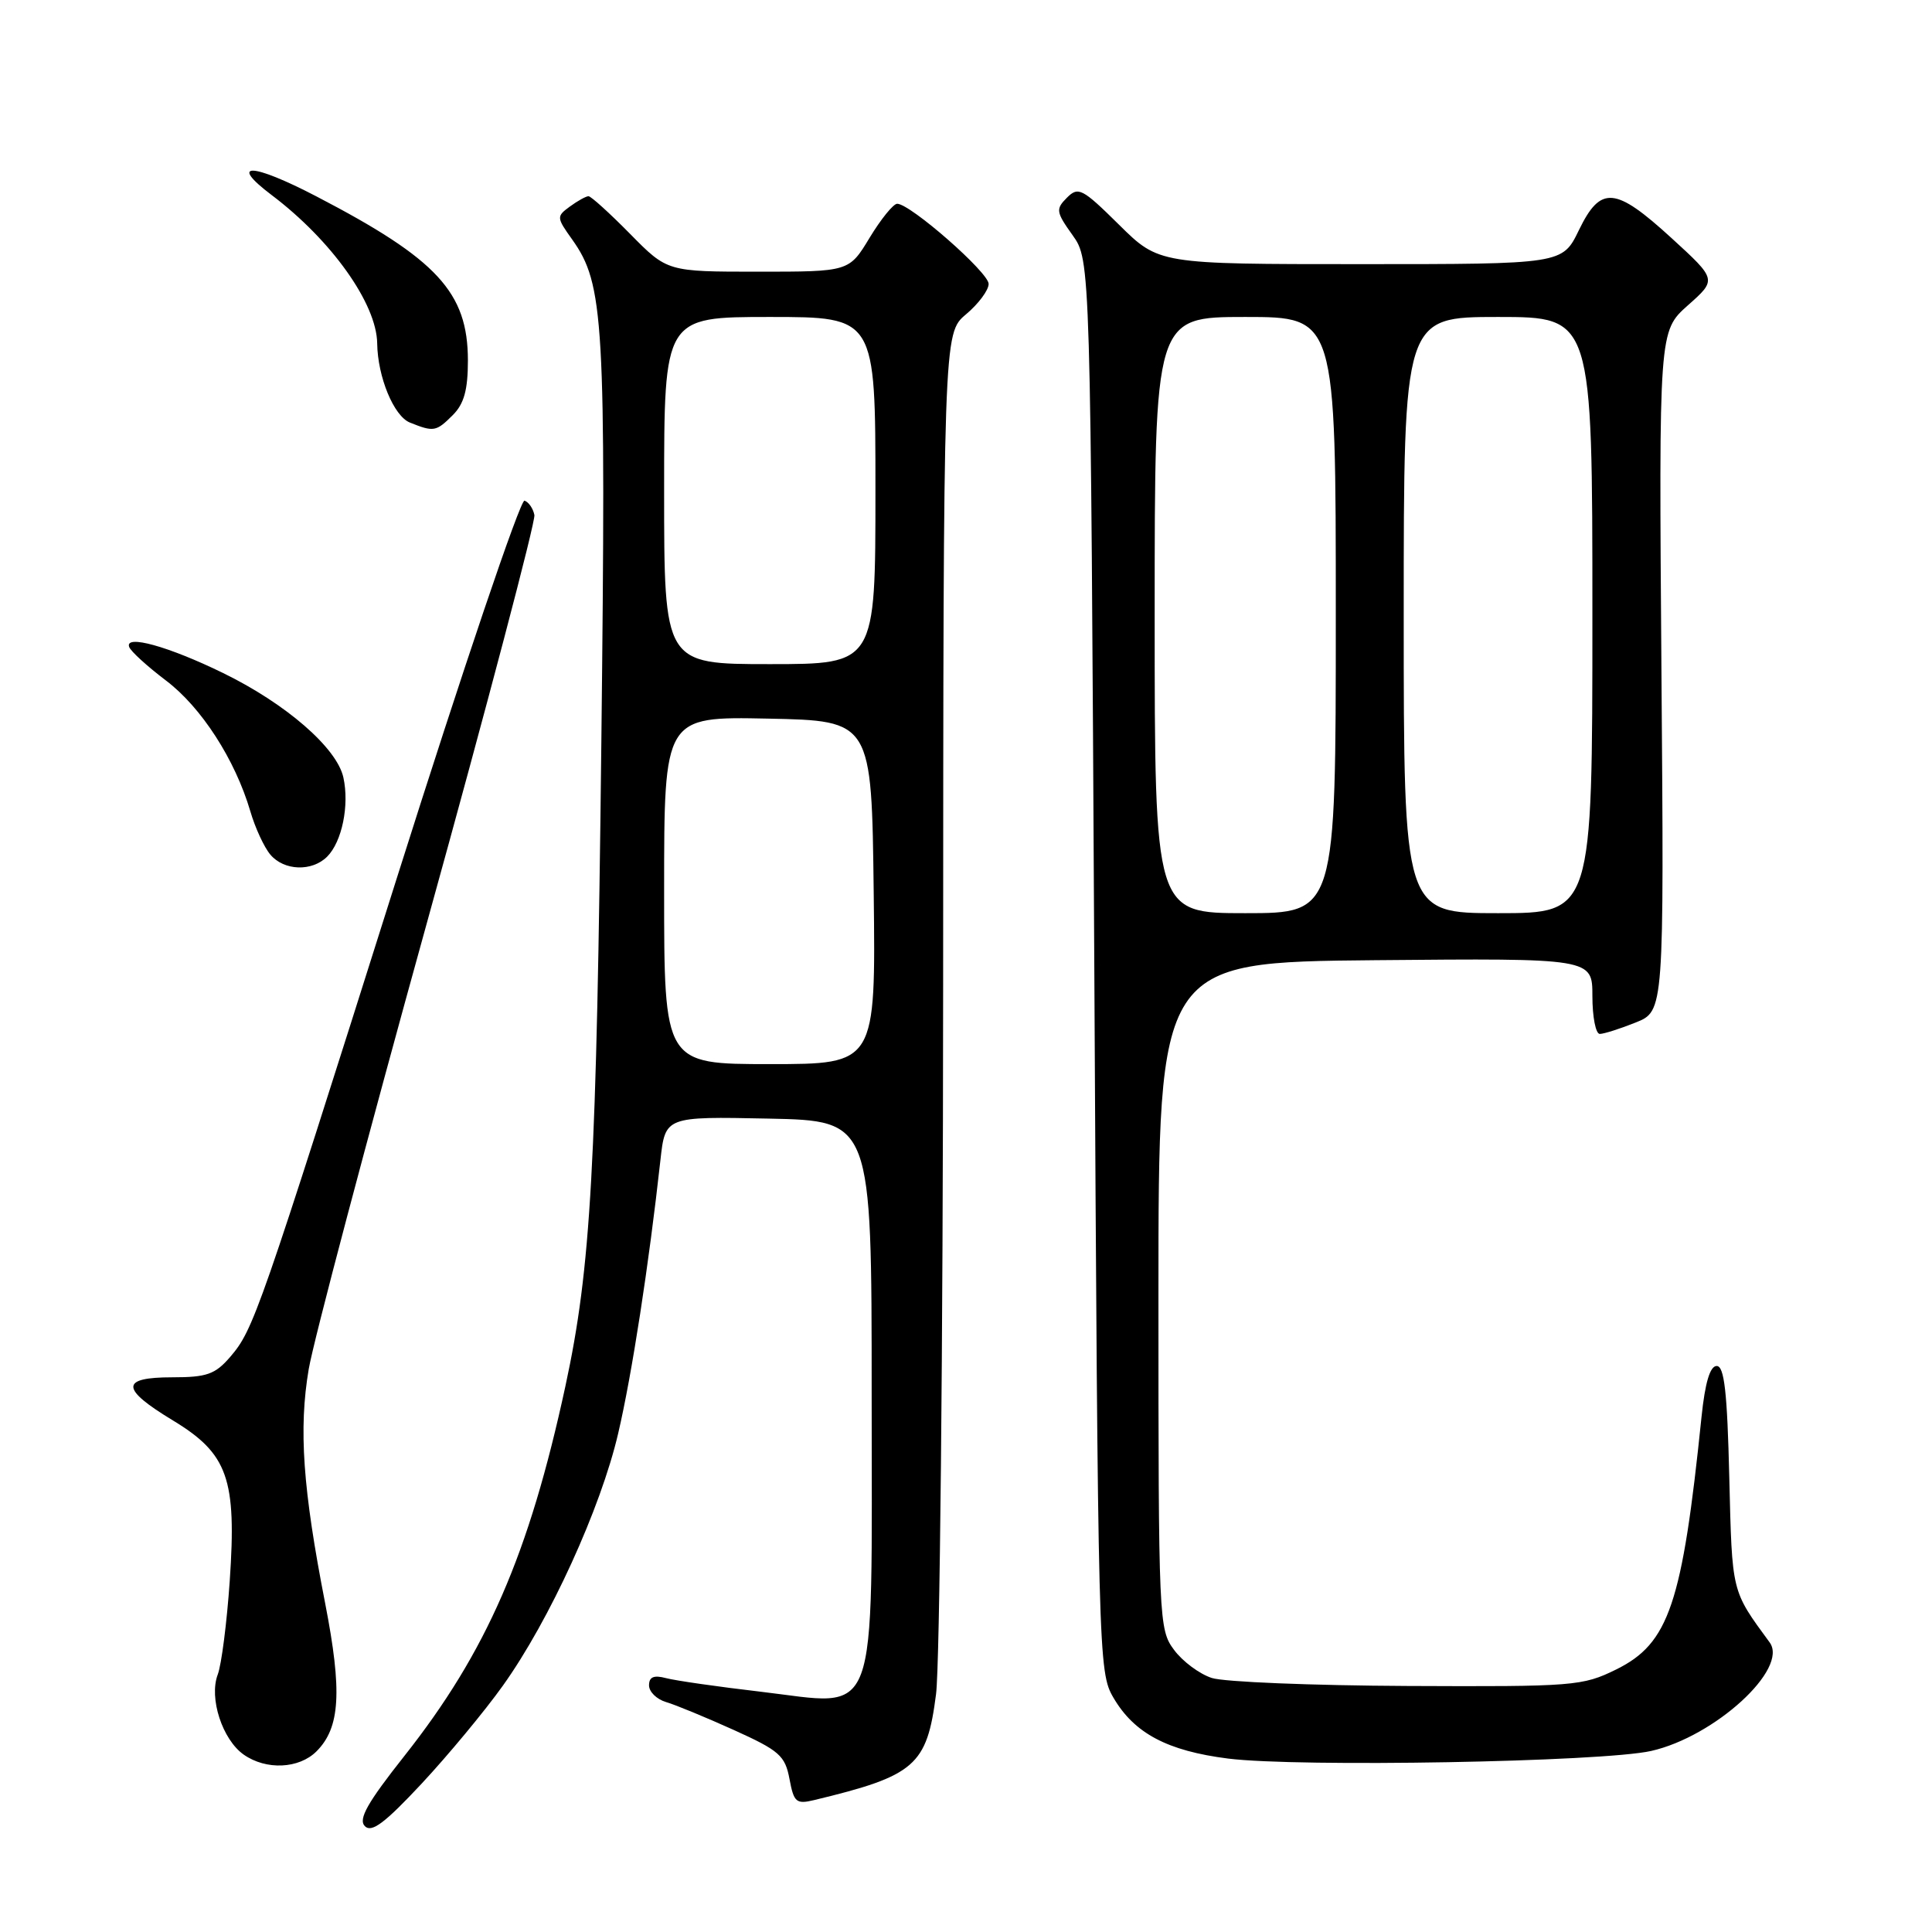 <?xml version="1.0" encoding="UTF-8" standalone="no"?>
<!DOCTYPE svg PUBLIC "-//W3C//DTD SVG 1.1//EN" "http://www.w3.org/Graphics/SVG/1.1/DTD/svg11.dtd" >
<svg xmlns="http://www.w3.org/2000/svg" xmlns:xlink="http://www.w3.org/1999/xlink" version="1.1" viewBox="0 0 256 256">
 <g >
 <path fill="currentColor"
d=" M 66.64 223.35 C 72.83 214.69 79.60 199.86 81.91 189.94 C 83.74 182.12 85.98 167.58 87.51 153.72 C 88.15 147.94 88.15 147.94 101.83 148.22 C 115.50 148.50 115.50 148.50 115.50 184.72 C 115.50 229.14 116.66 226.02 100.79 224.16 C 95.13 223.50 89.49 222.69 88.25 222.36 C 86.63 221.93 86.00 222.20 86.00 223.32 C 86.00 224.17 87.01 225.16 88.25 225.53 C 89.49 225.89 93.53 227.56 97.23 229.23 C 103.27 231.96 104.03 232.63 104.61 235.72 C 105.19 238.82 105.50 239.09 107.88 238.52 C 121.27 235.30 122.82 233.95 124.03 224.49 C 124.53 220.65 124.95 178.50 124.97 130.84 C 125.00 44.18 125.00 44.18 128.00 41.65 C 129.65 40.27 131.00 38.45 131.00 37.62 C 131.00 36.10 120.62 27.00 118.88 27.00 C 118.37 27.00 116.73 29.03 115.23 31.50 C 112.51 36.00 112.51 36.00 100.47 36.00 C 88.42 36.00 88.42 36.00 83.50 31.00 C 80.79 28.25 78.31 26.00 77.98 26.00 C 77.65 26.00 76.55 26.61 75.52 27.36 C 73.72 28.68 73.73 28.81 75.82 31.74 C 80.03 37.66 80.31 42.36 79.68 98.49 C 79.05 154.77 78.31 167.96 74.92 183.67 C 70.10 205.98 64.48 218.88 53.60 232.65 C 48.68 238.87 47.45 241.05 48.34 241.97 C 49.23 242.89 50.98 241.58 55.88 236.33 C 59.38 232.57 64.23 226.73 66.64 223.35 Z  M 41.94 232.06 C 45.08 228.92 45.36 224.13 43.09 212.47 C 40.12 197.26 39.56 189.36 40.91 181.40 C 41.56 177.61 48.62 150.95 56.60 122.16 C 64.58 93.37 70.97 69.11 70.81 68.24 C 70.64 67.38 70.05 66.52 69.50 66.34 C 68.95 66.16 61.35 88.62 52.61 116.26 C 34.27 174.28 33.60 176.19 30.50 179.80 C 28.51 182.11 27.39 182.50 22.84 182.50 C 15.92 182.50 15.94 184.00 22.92 188.22 C 30.20 192.63 31.37 195.94 30.44 209.50 C 30.06 215.00 29.35 220.58 28.85 221.89 C 27.67 225.00 29.46 230.51 32.30 232.50 C 35.27 234.58 39.62 234.38 41.94 232.06 Z  M 218.79 232.01 C 227.23 230.10 237.04 221.12 234.49 217.63 C 229.40 210.68 229.52 211.17 229.14 195.80 C 228.87 184.44 228.48 181.00 227.47 181.00 C 226.59 181.00 225.93 183.20 225.46 187.75 C 222.91 212.55 221.15 217.76 214.16 221.21 C 209.69 223.41 208.57 223.50 186.50 223.40 C 173.85 223.34 162.18 222.87 160.57 222.34 C 158.95 221.82 156.70 220.15 155.57 218.62 C 153.55 215.92 153.50 214.78 153.50 171.68 C 153.50 127.50 153.50 127.50 182.25 127.23 C 211.00 126.97 211.00 126.97 211.00 131.98 C 211.00 134.74 211.44 137.00 211.98 137.00 C 212.52 137.00 214.66 136.32 216.73 135.49 C 220.50 133.98 220.50 133.98 220.15 88.93 C 219.81 43.88 219.81 43.88 223.65 40.46 C 227.50 37.05 227.50 37.05 221.50 31.56 C 214.01 24.71 212.10 24.55 209.21 30.50 C 207.03 35.00 207.03 35.00 180.29 35.00 C 153.56 35.00 153.56 35.00 148.28 29.78 C 143.40 24.96 142.88 24.69 141.37 26.20 C 139.87 27.71 139.92 28.08 142.12 31.16 C 144.50 34.50 144.50 34.50 145.00 128.00 C 145.49 219.78 145.54 221.56 147.54 224.96 C 150.30 229.68 154.69 232.00 162.73 233.02 C 172.07 234.19 212.32 233.47 218.79 232.01 Z  M 43.35 113.51 C 45.32 111.53 46.31 106.71 45.50 103.02 C 44.64 99.10 37.89 93.24 29.54 89.17 C 22.31 85.64 16.49 84.03 17.12 85.73 C 17.33 86.31 19.52 88.30 22.00 90.18 C 26.68 93.72 31.15 100.64 33.17 107.50 C 33.81 109.70 35.01 112.29 35.83 113.25 C 37.64 115.39 41.34 115.52 43.35 113.51 Z  M 60.00 55.00 C 61.49 53.51 62.00 51.67 62.00 47.75 C 61.99 38.74 57.94 34.35 41.94 26.03 C 33.34 21.55 30.19 21.46 36.00 25.85 C 43.93 31.84 49.91 40.24 49.98 45.50 C 50.04 49.95 52.18 55.13 54.31 55.99 C 57.47 57.26 57.79 57.21 60.00 55.00 Z  M 88.00 117.97 C 88.00 94.94 88.00 94.94 101.75 95.22 C 115.50 95.50 115.50 95.50 115.77 118.25 C 116.04 141.00 116.04 141.00 102.02 141.00 C 88.00 141.00 88.00 141.00 88.00 117.97 Z  M 88.00 65.00 C 88.00 42.00 88.00 42.00 102.00 42.00 C 116.00 42.00 116.00 42.00 116.00 65.00 C 116.00 88.00 116.00 88.00 102.00 88.00 C 88.00 88.00 88.00 88.00 88.00 65.00 Z  M 153.00 81.50 C 153.00 42.00 153.00 42.00 165.00 42.00 C 177.00 42.00 177.00 42.00 177.00 81.50 C 177.00 121.00 177.00 121.00 165.00 121.00 C 153.00 121.00 153.00 121.00 153.00 81.50 Z  M 186.00 81.50 C 186.00 42.00 186.00 42.00 198.50 42.00 C 211.00 42.00 211.00 42.00 211.00 81.50 C 211.00 121.00 211.00 121.00 198.50 121.00 C 186.00 121.00 186.00 121.00 186.00 81.50 Z "/>
</g>
</svg>